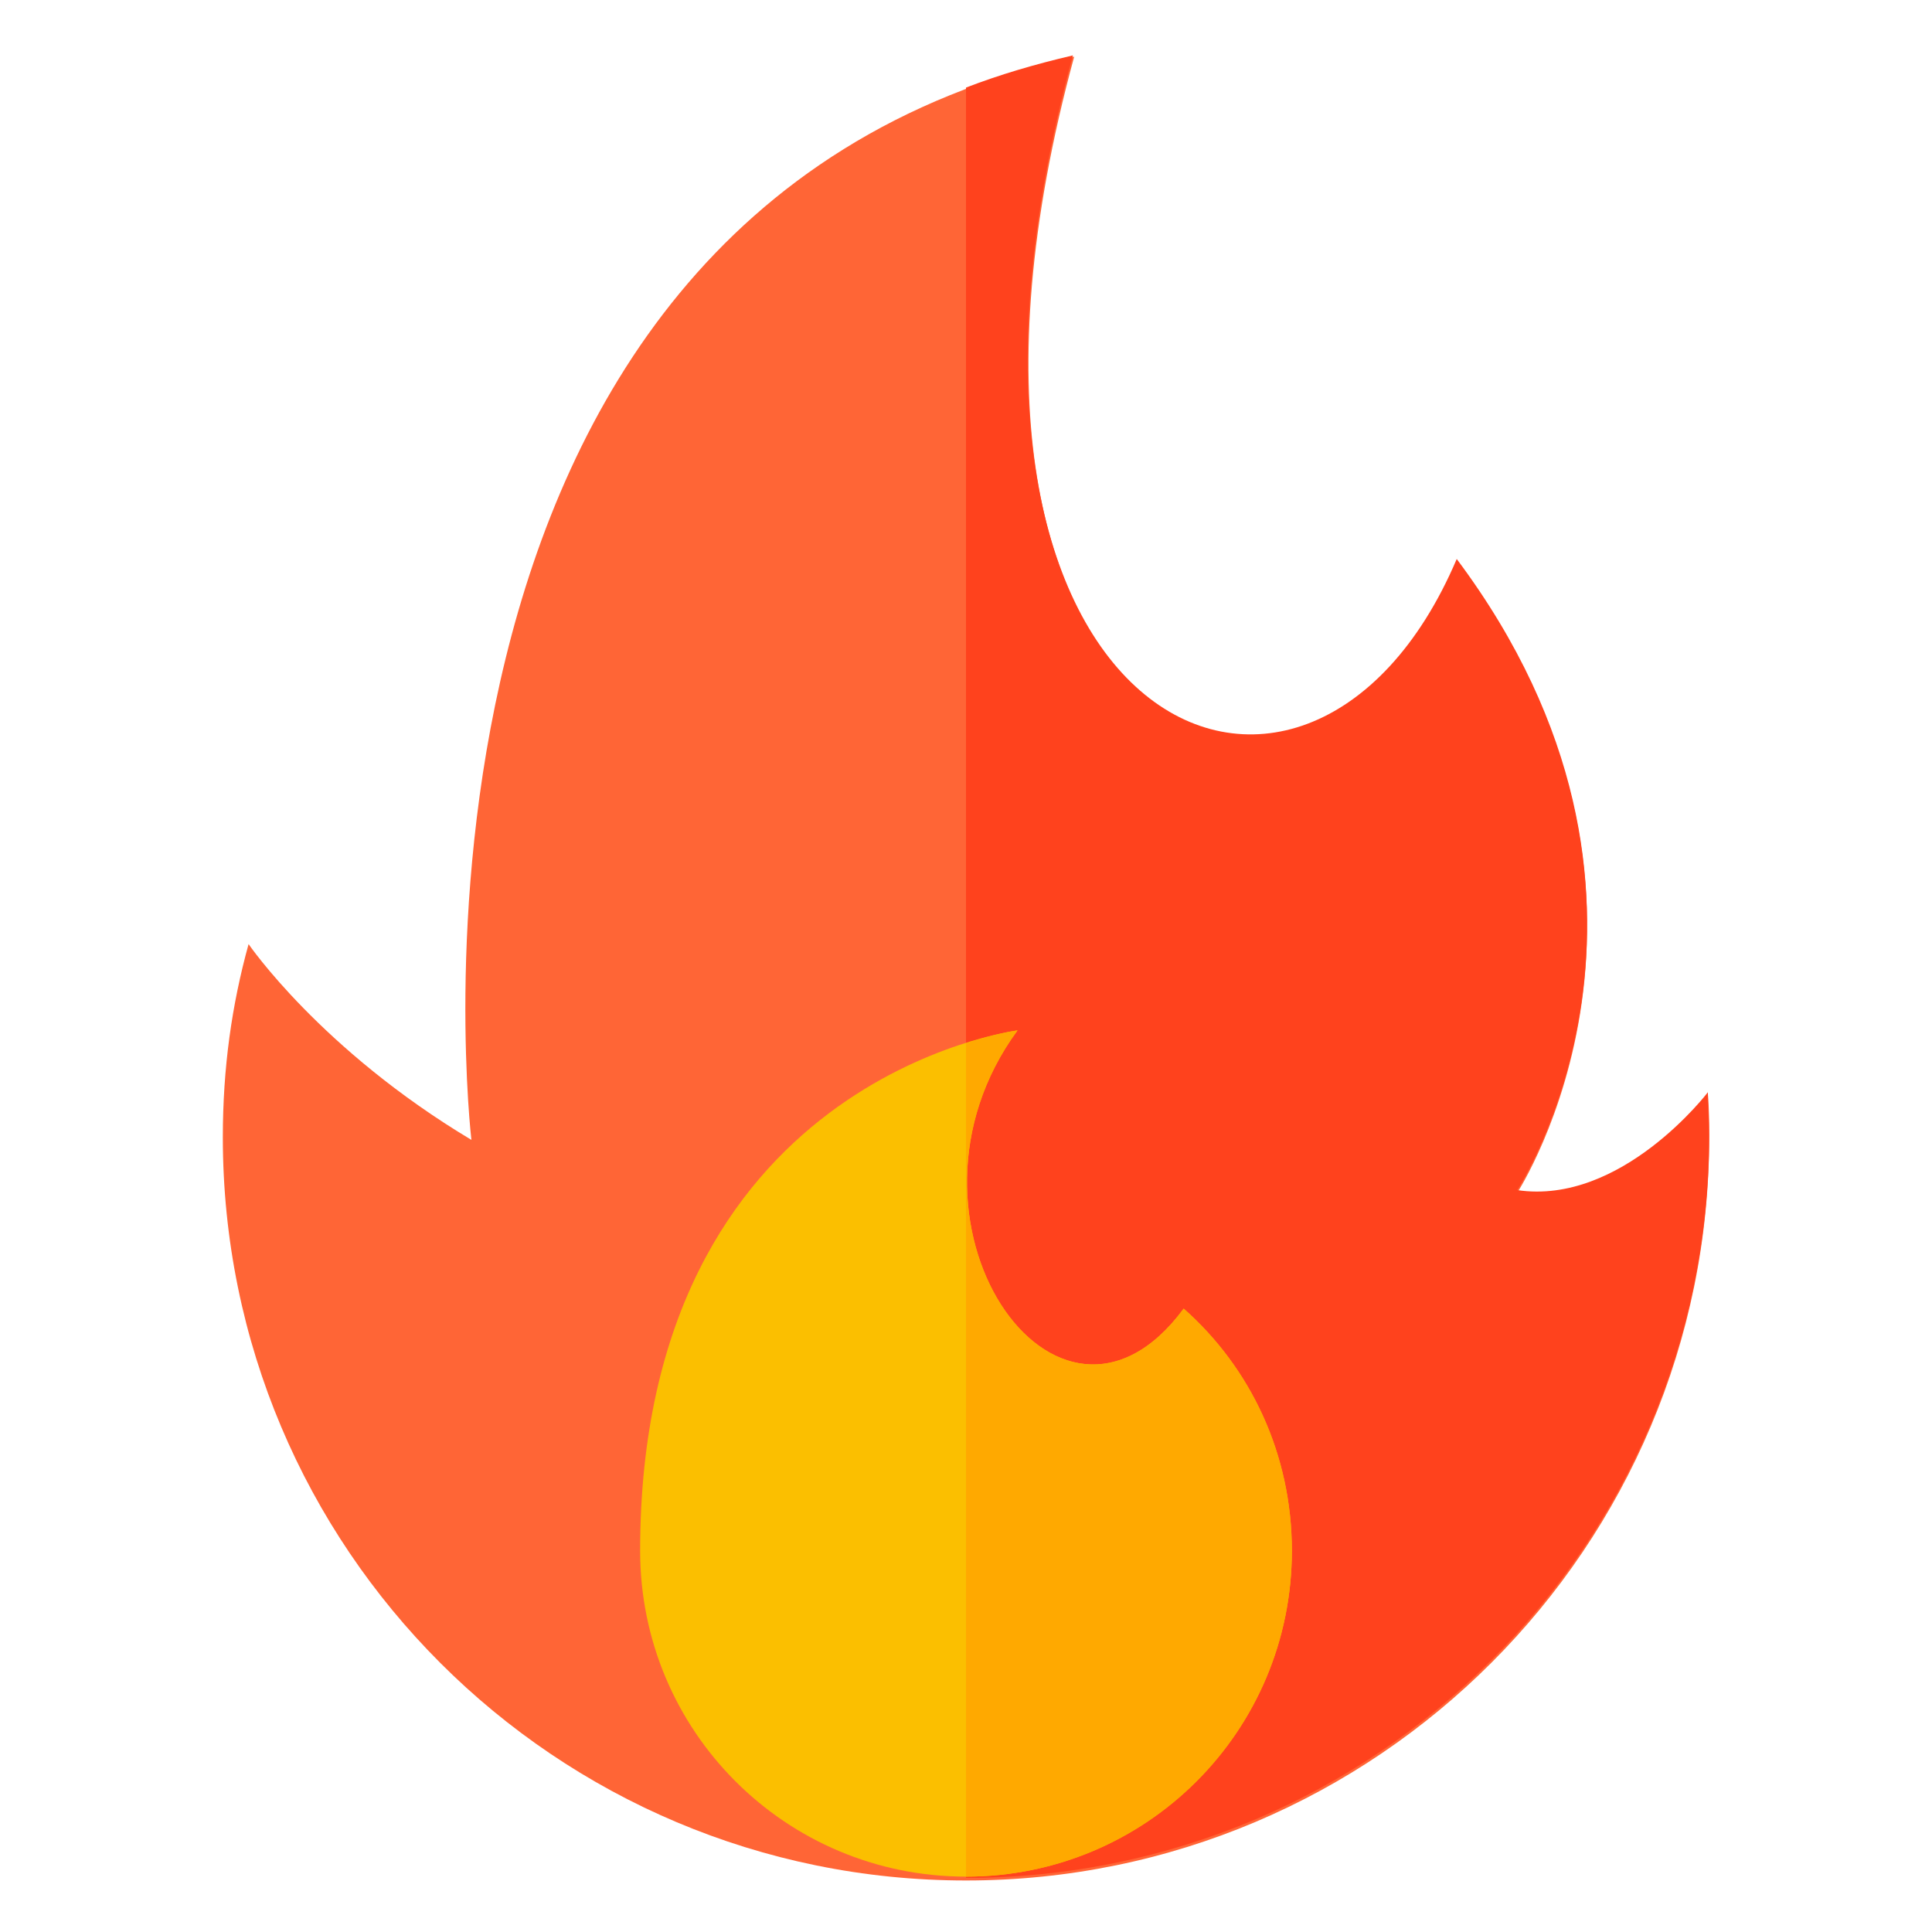 <?xml version="1.0" encoding="utf-8"?>
<!-- Generator: Adobe Illustrator 22.1.0, SVG Export Plug-In . SVG Version: 6.00 Build 0)  -->
<svg version="1.1" id="Capa_1" xmlns="http://www.w3.org/2000/svg" xmlns:xlink="http://www.w3.org/1999/xlink" x="0px" y="0px"
	 viewBox="0 0 150 150" style="enable-background:new 0 0 150 150;" xml:space="preserve">
<style type="text/css">
	.st0{fill:#FF6536;}
	.st1{fill:#FF421D;}
	.st2{fill:#FBBF00;}
	.st3{fill:#FFA900;}
</style>
<g>
	<path class="st0" d="M19.3,73.3c0,0,5.6,8.2,17.3,15.2c0,0-8.5-71.7,46.8-84.1c-14.2,52,18,66.6,29.7,39.2c19.6,26.1,4.7,49,4.7,49
		c8,1.2,14.8-7.6,14.8-7.6c0.1,1.1,0.1,2.2,0.1,3.3c0,31.8-25.8,57.7-57.7,57.7s-57.7-25.8-57.7-57.7C17.3,82.9,18,78,19.3,73.3z"/>
	<path class="st1" d="M132.6,84.8c0,0-6.7,8.8-14.8,7.6c0,0,14.9-22.8-4.7-49C101.4,70.9,69.2,56.2,83.3,4.3c-3,0.7-5.7,1.5-8.3,2.5
		v139c31.8,0,57.7-25.8,57.7-57.7C132.7,87,132.6,85.9,132.6,84.8z"/>
	<path class="st2" d="M49.7,120.4c0,14,11.3,25.3,25.3,25.3s25.3-11.3,25.3-25.3c0-7.5-3.2-14.2-8.4-18.8
		C82.1,114.9,68.2,94.7,79,80C79,80,49.7,83.7,49.7,120.4z"/>
	<path class="st3" d="M100.3,120.4c0-7.5-3.2-14.2-8.4-18.8C82.1,114.9,68.2,94.7,79,80c0,0-1.6,0.2-4,1v64.7
		C89,145.7,100.3,134.4,100.3,120.4z"/>
</g>
</svg>
